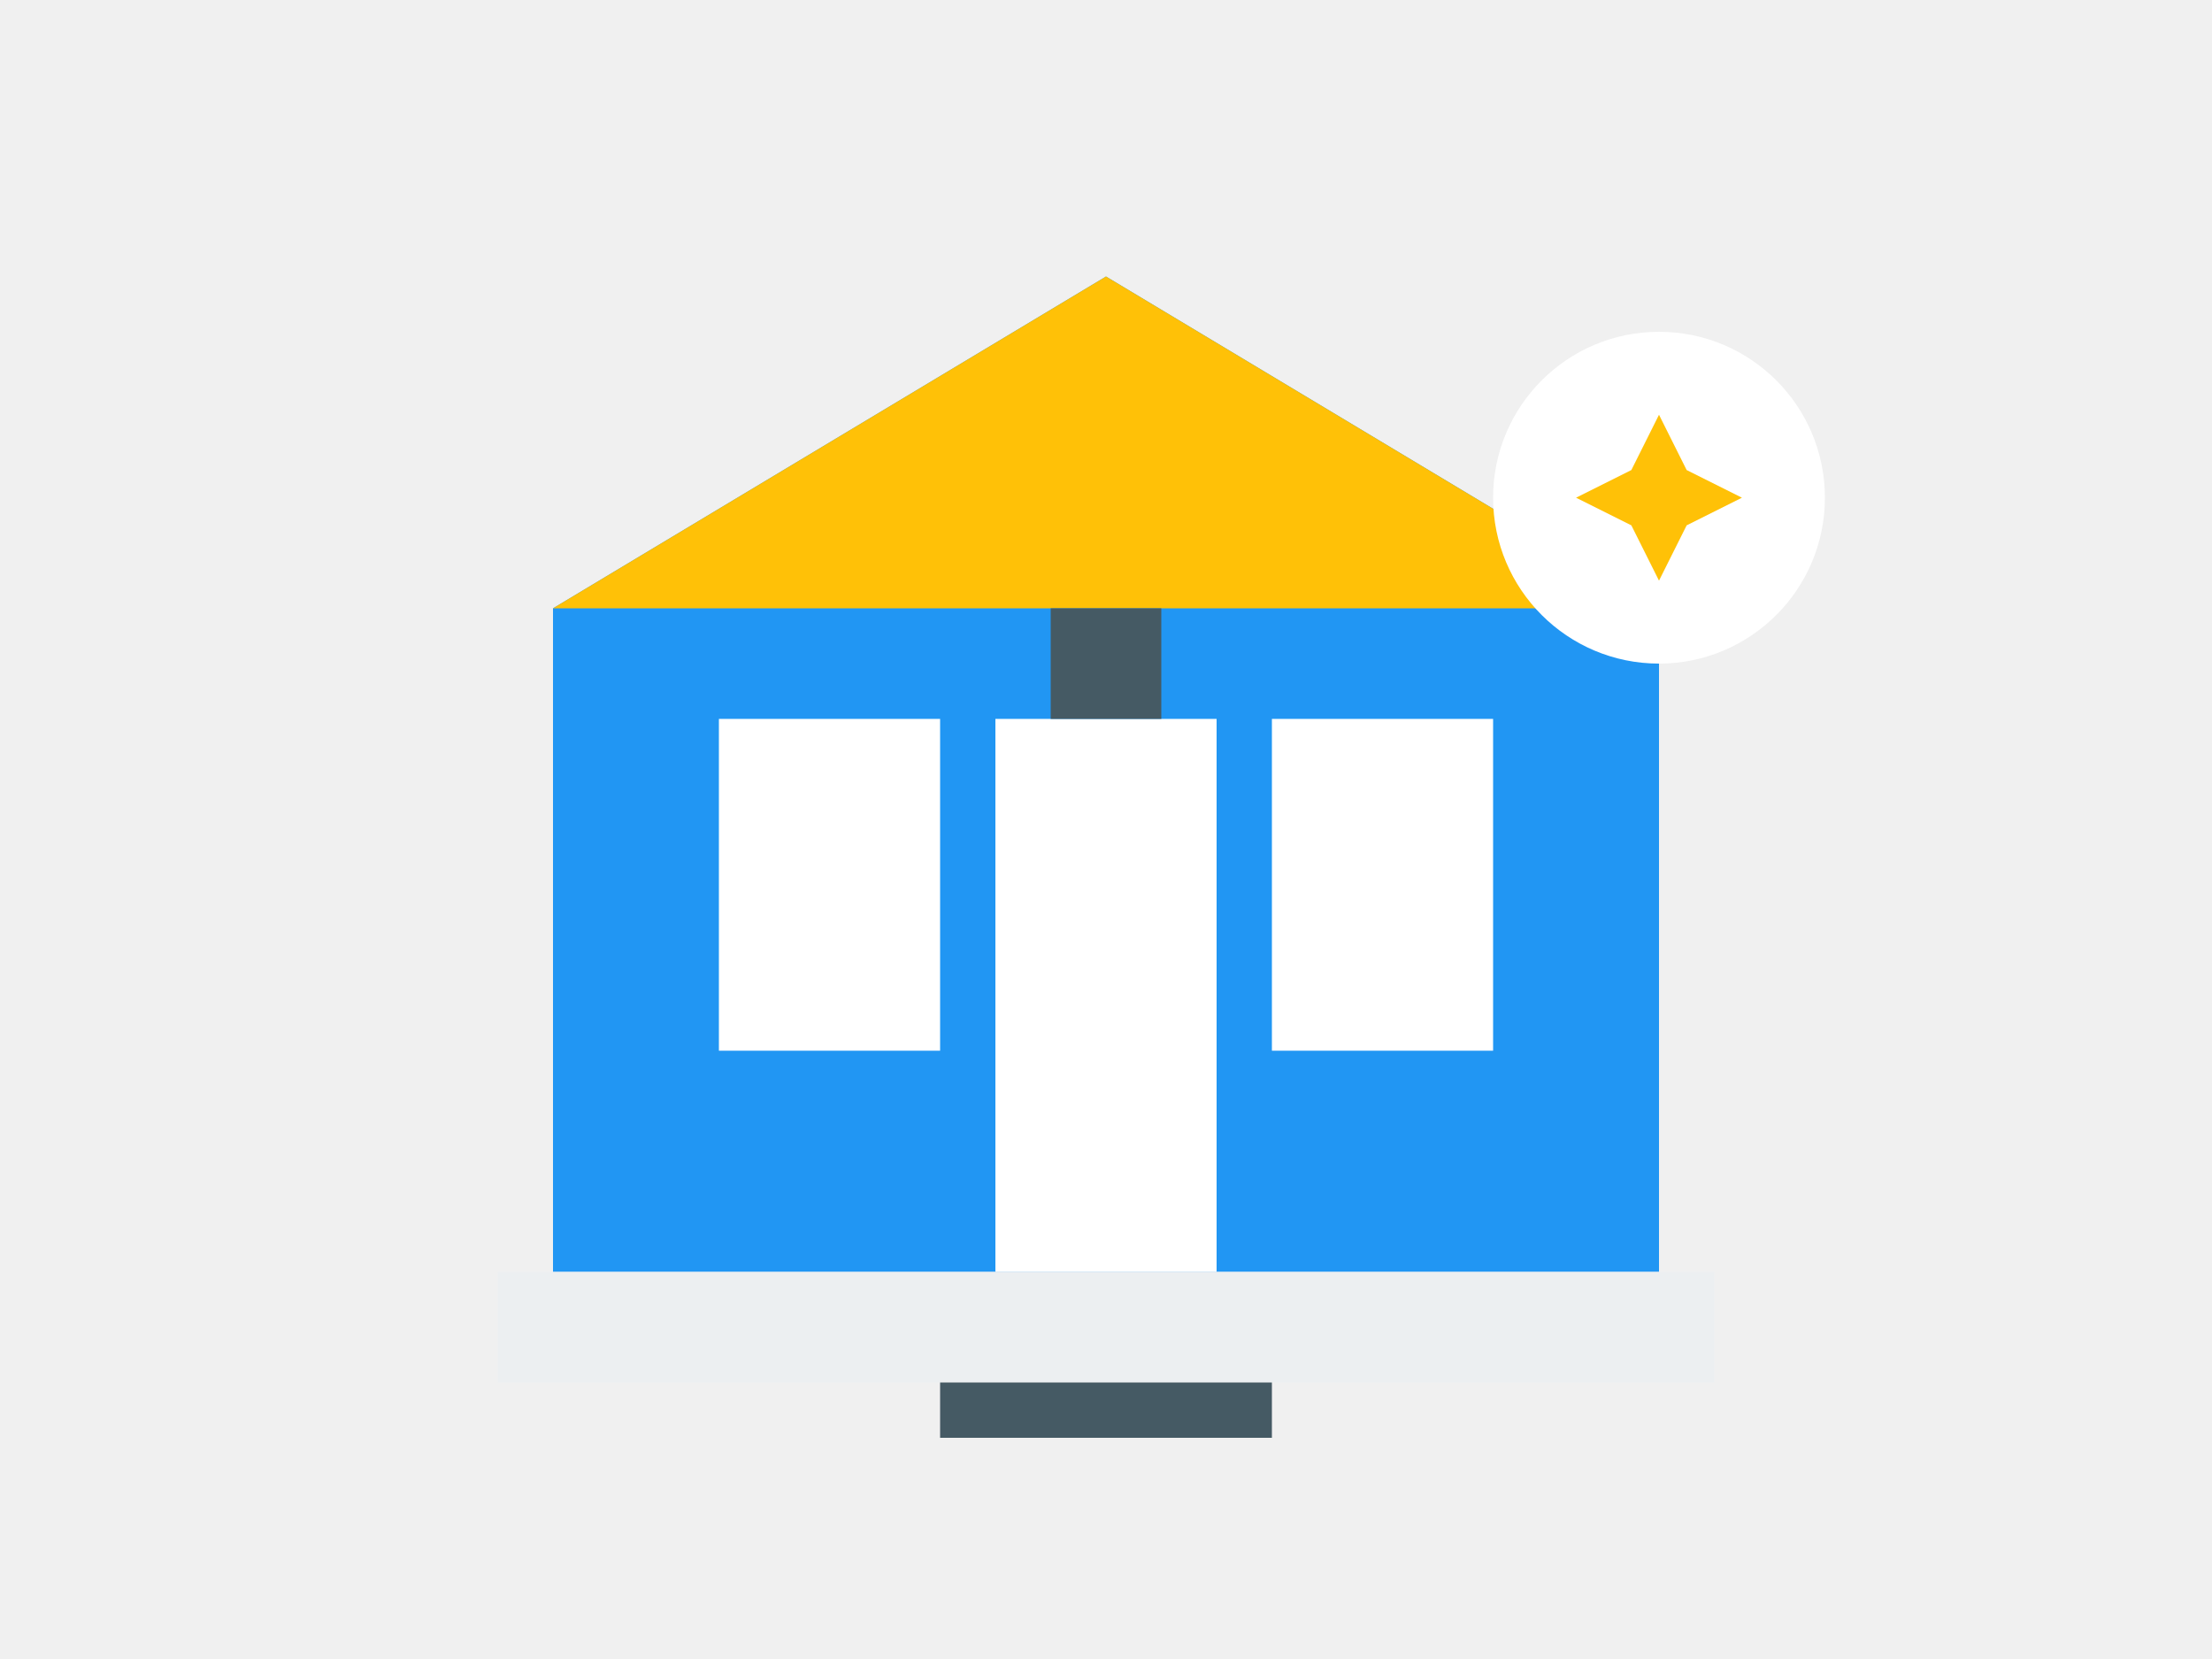 <svg xmlns="http://www.w3.org/2000/svg" viewBox="0 0 800 600" width="100%" height="100%">
  <style>
    .st0{fill:#F0F0F0;}
    .st1{fill:#2196F3;}
    .st2{fill:#FFC107;}
    .st3{fill:#FFFFFF;}
    .st4{fill:#455A64;}
    .st5{fill:#ECEFF1;}
  </style>
  <rect class="st0" width="800" height="600"/>
  <path class="st1" d="M400,100l200,120v240H200V220L400,100z"/>
  <path class="st2" d="M400,100l-200,120h400L400,100z"/>
  <rect x="260" y="260" class="st3" width="80" height="120"/>
  <rect x="460" y="260" class="st3" width="80" height="120"/>
  <rect x="360" y="260" class="st3" width="80" height="200"/>
  <rect x="380" y="220" class="st4" width="40" height="40"/>
  <path class="st5" d="M180,460h440v40H180V460z"/>
  <circle class="st3" cx="600" cy="180" r="60"/>
  <path class="st2" d="M600,150l10,20l20,10l-20,10l-10,20l-10-20l-20-10l20-10L600,150z"/>
  <rect x="340" y="500" class="st4" width="120" height="20"/>
</svg> 